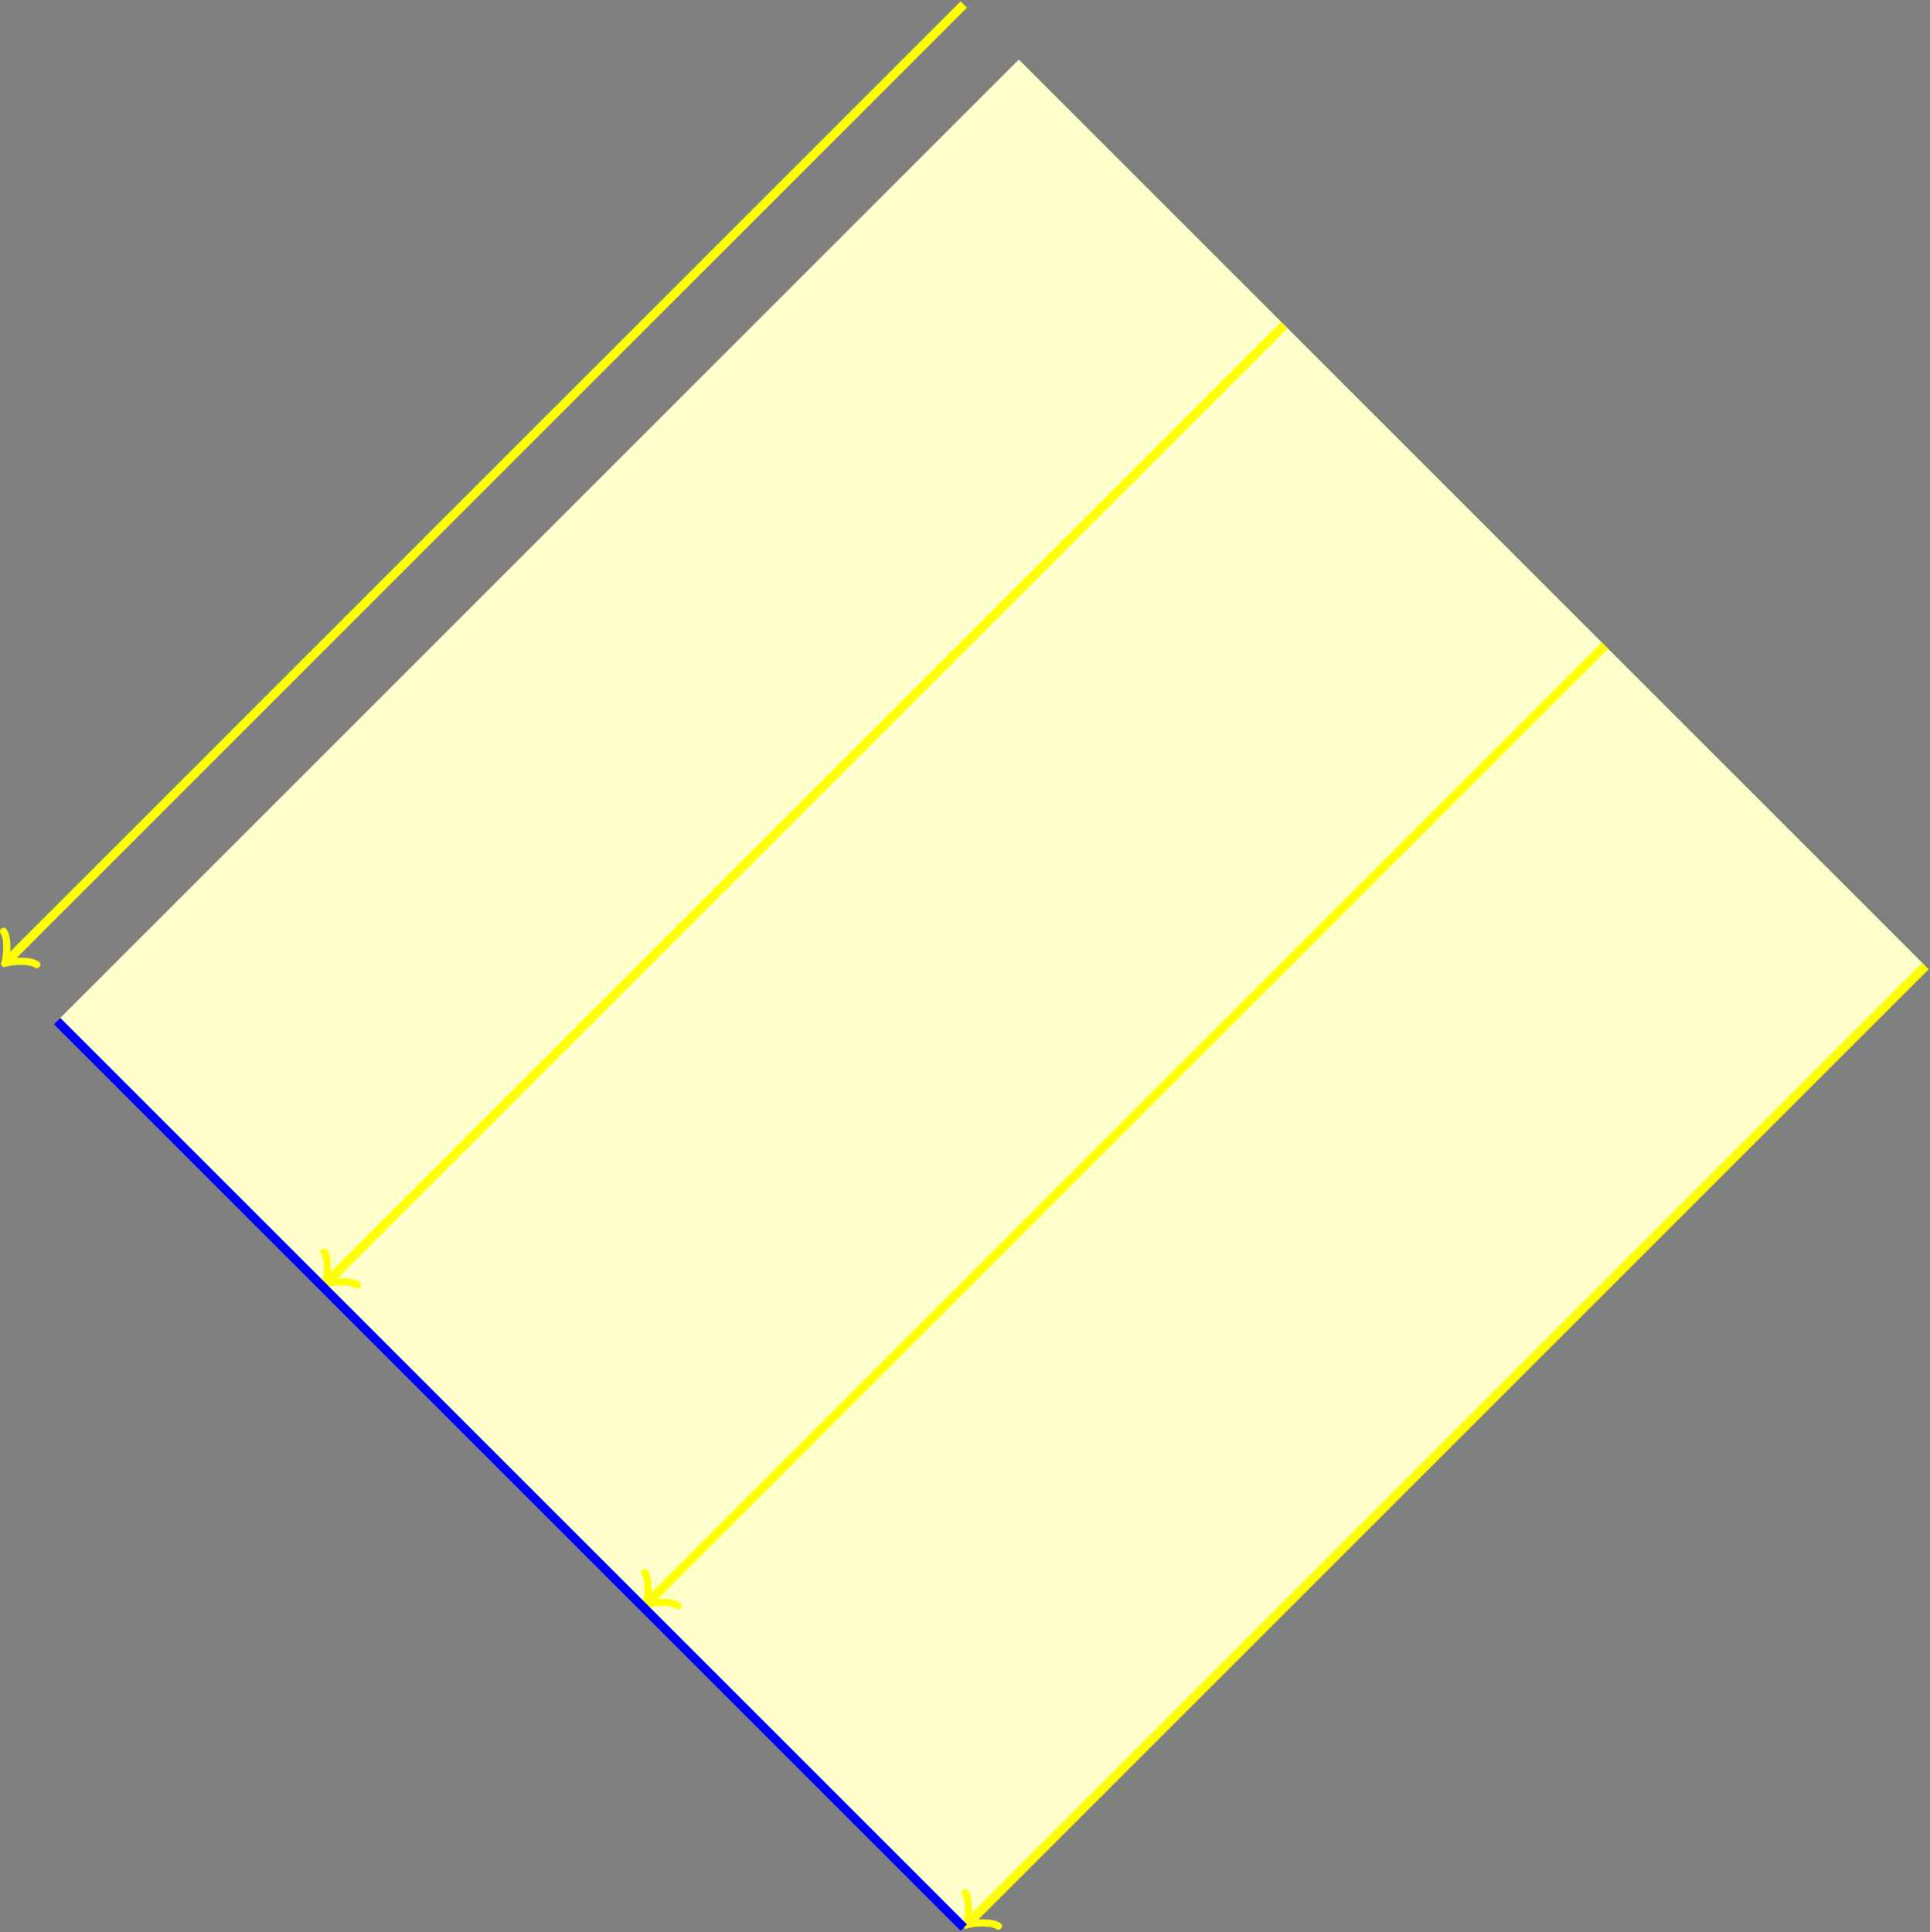 <?xml version='1.0' encoding='UTF-8'?>
<!-- This file was generated by dvisvgm 2.8.1 -->
<svg version='1.1' xmlns='http://www.w3.org/2000/svg' xmlns:xlink='http://www.w3.org/1999/xlink' width='170.663pt' height='170.879pt' viewBox='-60.877 -72.004 170.663 170.879'>
<rect x="-60.877" y="-72.004" width="170.663" height="170.879" fill="#808080" stroke="none"/>
<g id='page1'>
<path d='M-55.828 18.301L29.211-66.738L109.387 13.438L24.348 98.477Z' fill='#ffc'/>
<path d='M24.348-71.606L-60.191 12.938' stroke='#ff0' fill='none' stroke-width='.797' stroke-miterlimit='10'/>
<path d='M-57.629 13.305C-58.269 12.844-60.102 13.027-60.469 13.211C-60.285 12.844-60.102 11.012-60.559 10.371' stroke='#ff0' fill='none' stroke-width='.638' stroke-miterlimit='10' stroke-linecap='round' stroke-linejoin='round'/>
<path d='M52.695-43.258L-31.848 41.285' stroke='#ff0' fill='none' stroke-width='.797' stroke-miterlimit='10'/>
<path d='M-29.281 41.648C-29.922 41.191-31.754 41.375-32.121 41.559C-31.937 41.191-31.754 39.359-32.211 38.719' stroke='#ff0' fill='none' stroke-width='.638' stroke-miterlimit='10' stroke-linecap='round' stroke-linejoin='round'/>
<path d='M81.039-14.91L-3.5 69.629' stroke='#ff0' fill='none' stroke-width='.797' stroke-miterlimit='10'/>
<path d='M-.934 69.996C-1.578 69.539-3.406 69.723-3.773 69.906C-3.59 69.539-3.406 67.707-3.867 67.066' stroke='#ff0' fill='none' stroke-width='.638' stroke-miterlimit='10' stroke-linecap='round' stroke-linejoin='round'/>
<path d='M109.387 13.438L24.848 97.977' stroke='#ff0' fill='none' stroke-width='.797' stroke-miterlimit='10'/>
<path d='M27.41 98.344C26.77 97.887 24.938 98.07 24.574 98.25C24.754 97.887 24.938 96.055 24.48 95.414' stroke='#ff0' fill='none' stroke-width='.638' stroke-miterlimit='10' stroke-linecap='round' stroke-linejoin='round'/>
<path d='M24.348 98.477L-55.828 18.301' stroke='#00f' fill='none' stroke-width='.797' stroke-miterlimit='10'/>
</g>
</svg>